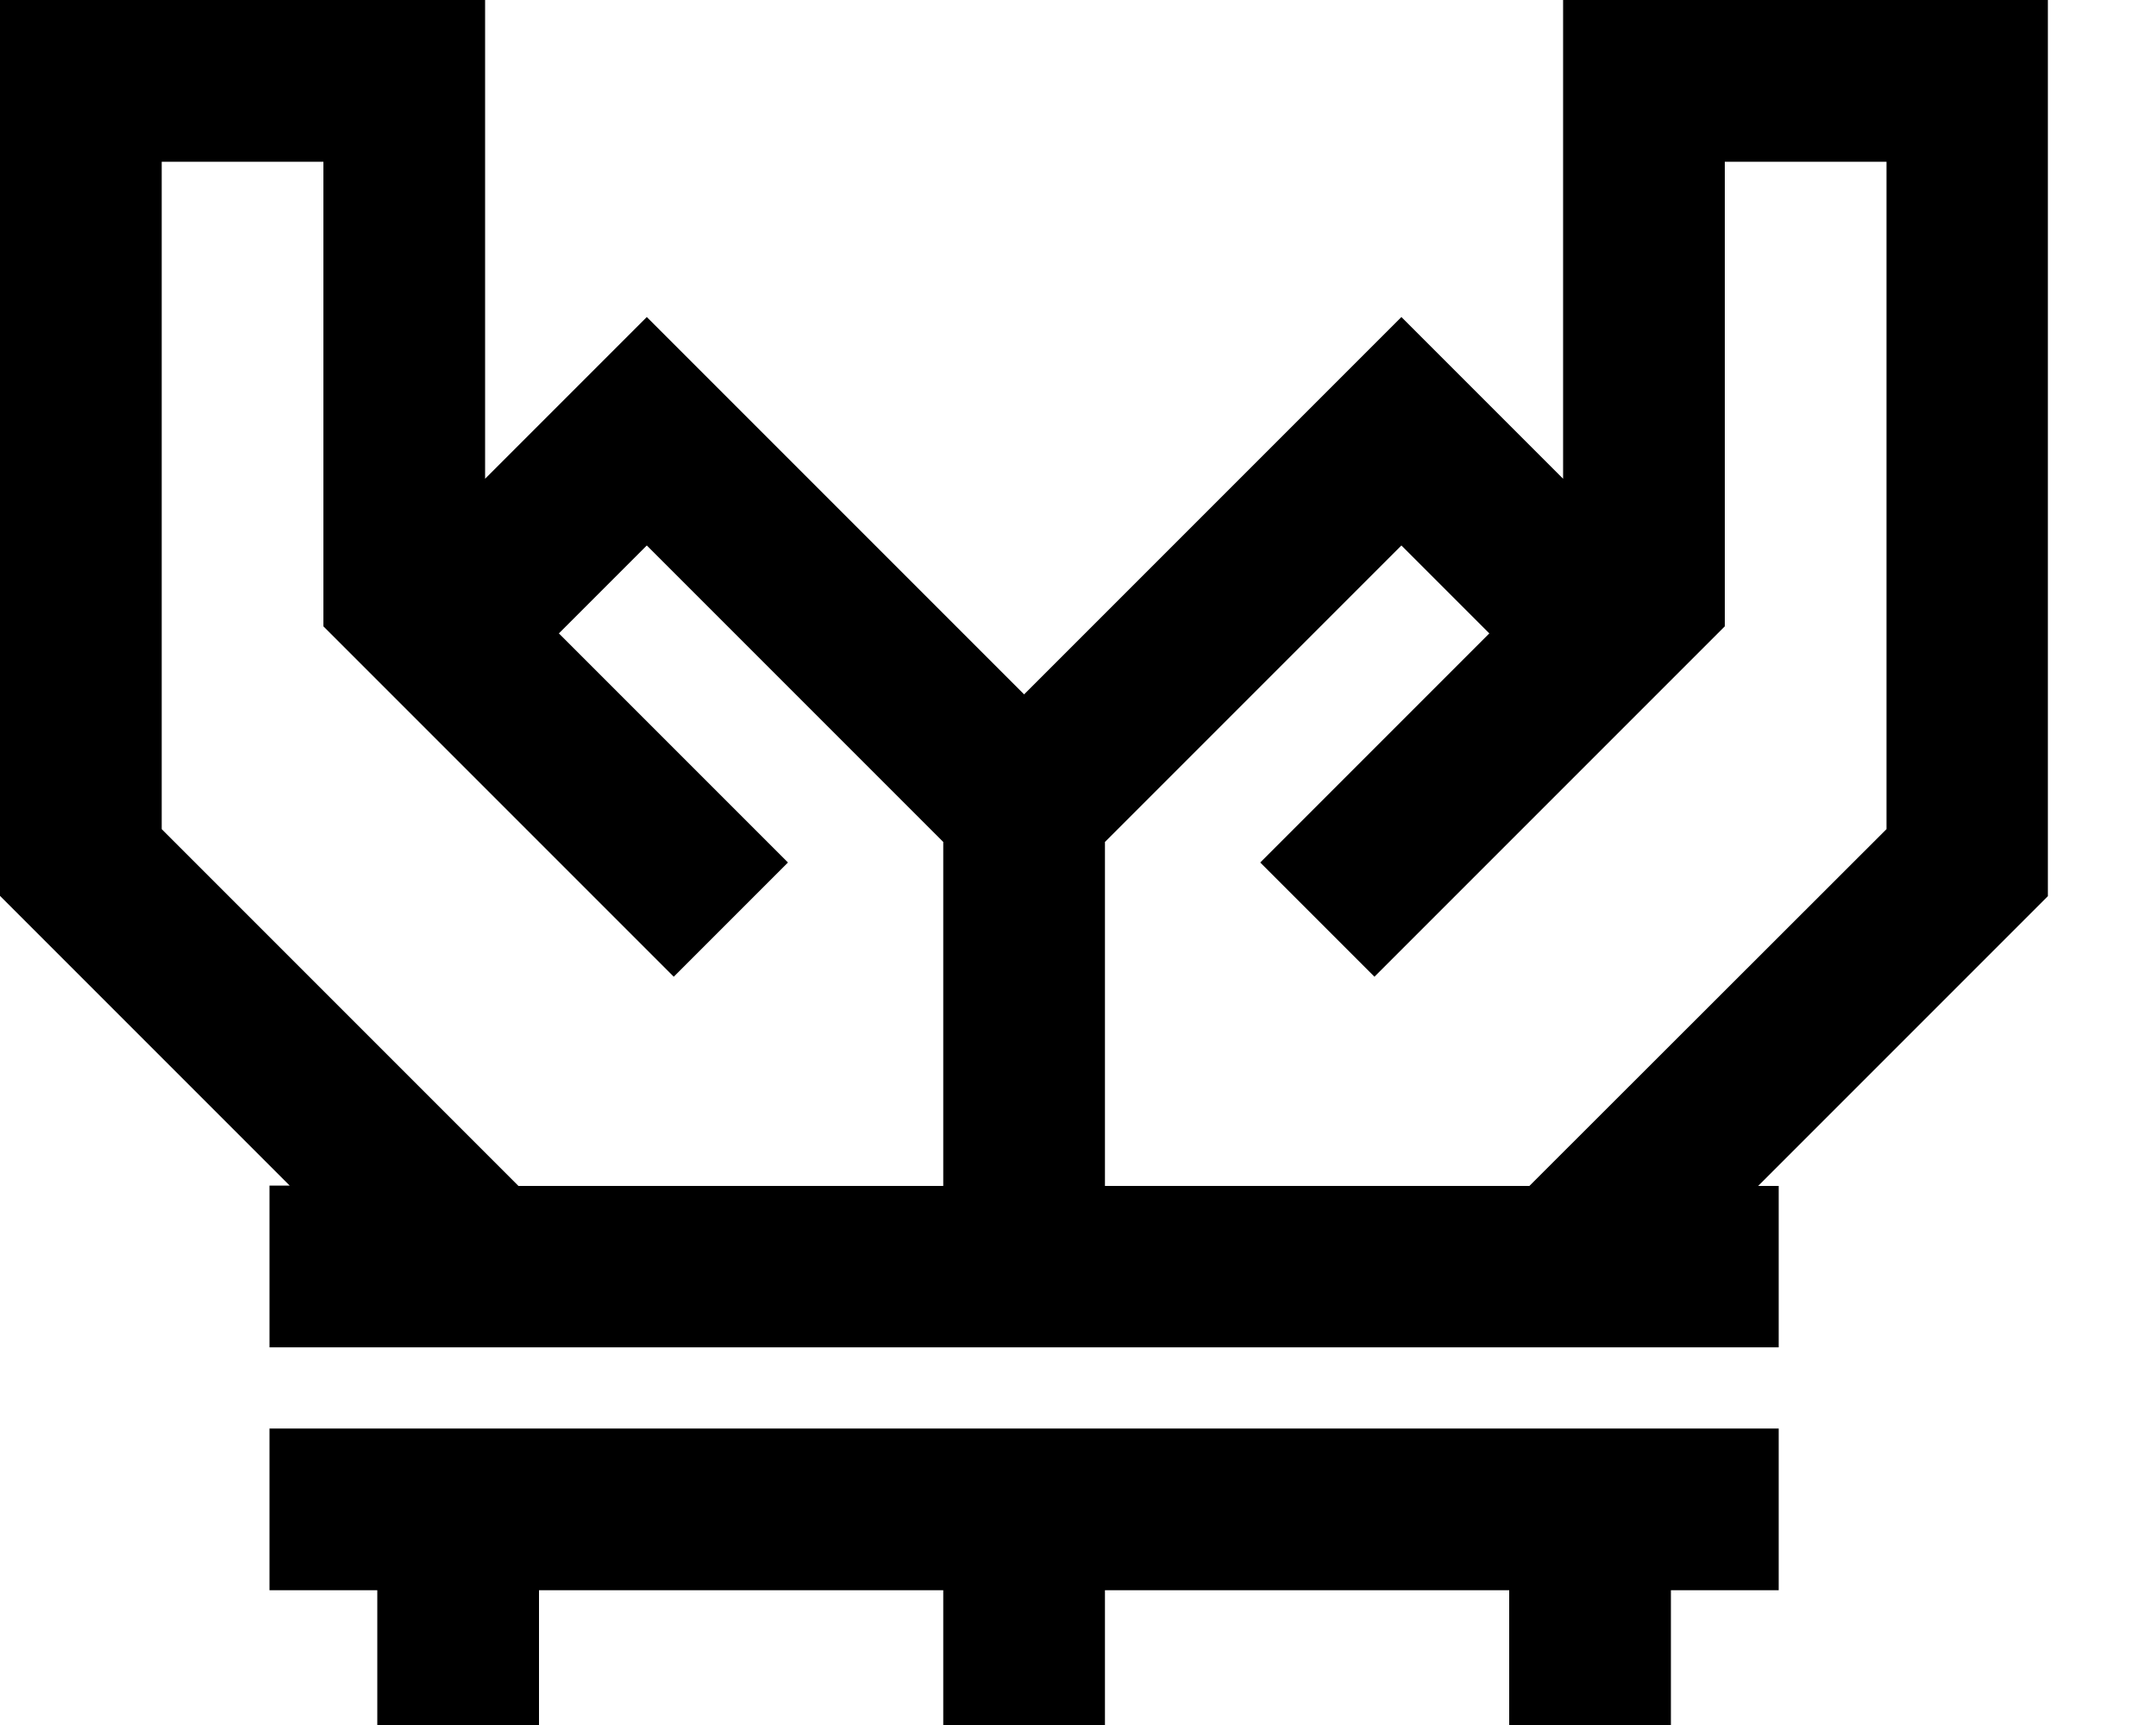 <svg xmlns="http://www.w3.org/2000/svg" viewBox="0 0 640 512"><!--! Font Awesome Pro 6.3.0 by @fontawesome - https://fontawesome.com License - https://fontawesome.com/license (Commercial License) Copyright 2023 Fonticons, Inc. --><path d="M144 0H120 24 0V24 256v9.9l7 7 79 79H80v48h24H504h24V352h-6.1l79-79 7-7V256 24 0H584 488 464V24 142.1l-31-31-17-17-17 17-95 95-95-95-17-17-17 17-31 31V24 0zM328 249.9l88-88L442.1 188l-51 51-17 17L408 289.9l17-17 80-80 7-7V176 48h48V246.1L458.2 347.8l-4.2 4.2H328v-8V249.9zM280 352H153.9l-12.2-12.2L48 246.1V48H96V176v9.9l7 7 80 80 17 17L233.9 256l-17-17-51-51L192 161.9l88 88V344v8zM80 424v48h24 8v16 24h48V488 472H280v16 24h48V488 472H448v16 24h48V488 472h8 24V424H504 104 80z"/></svg>